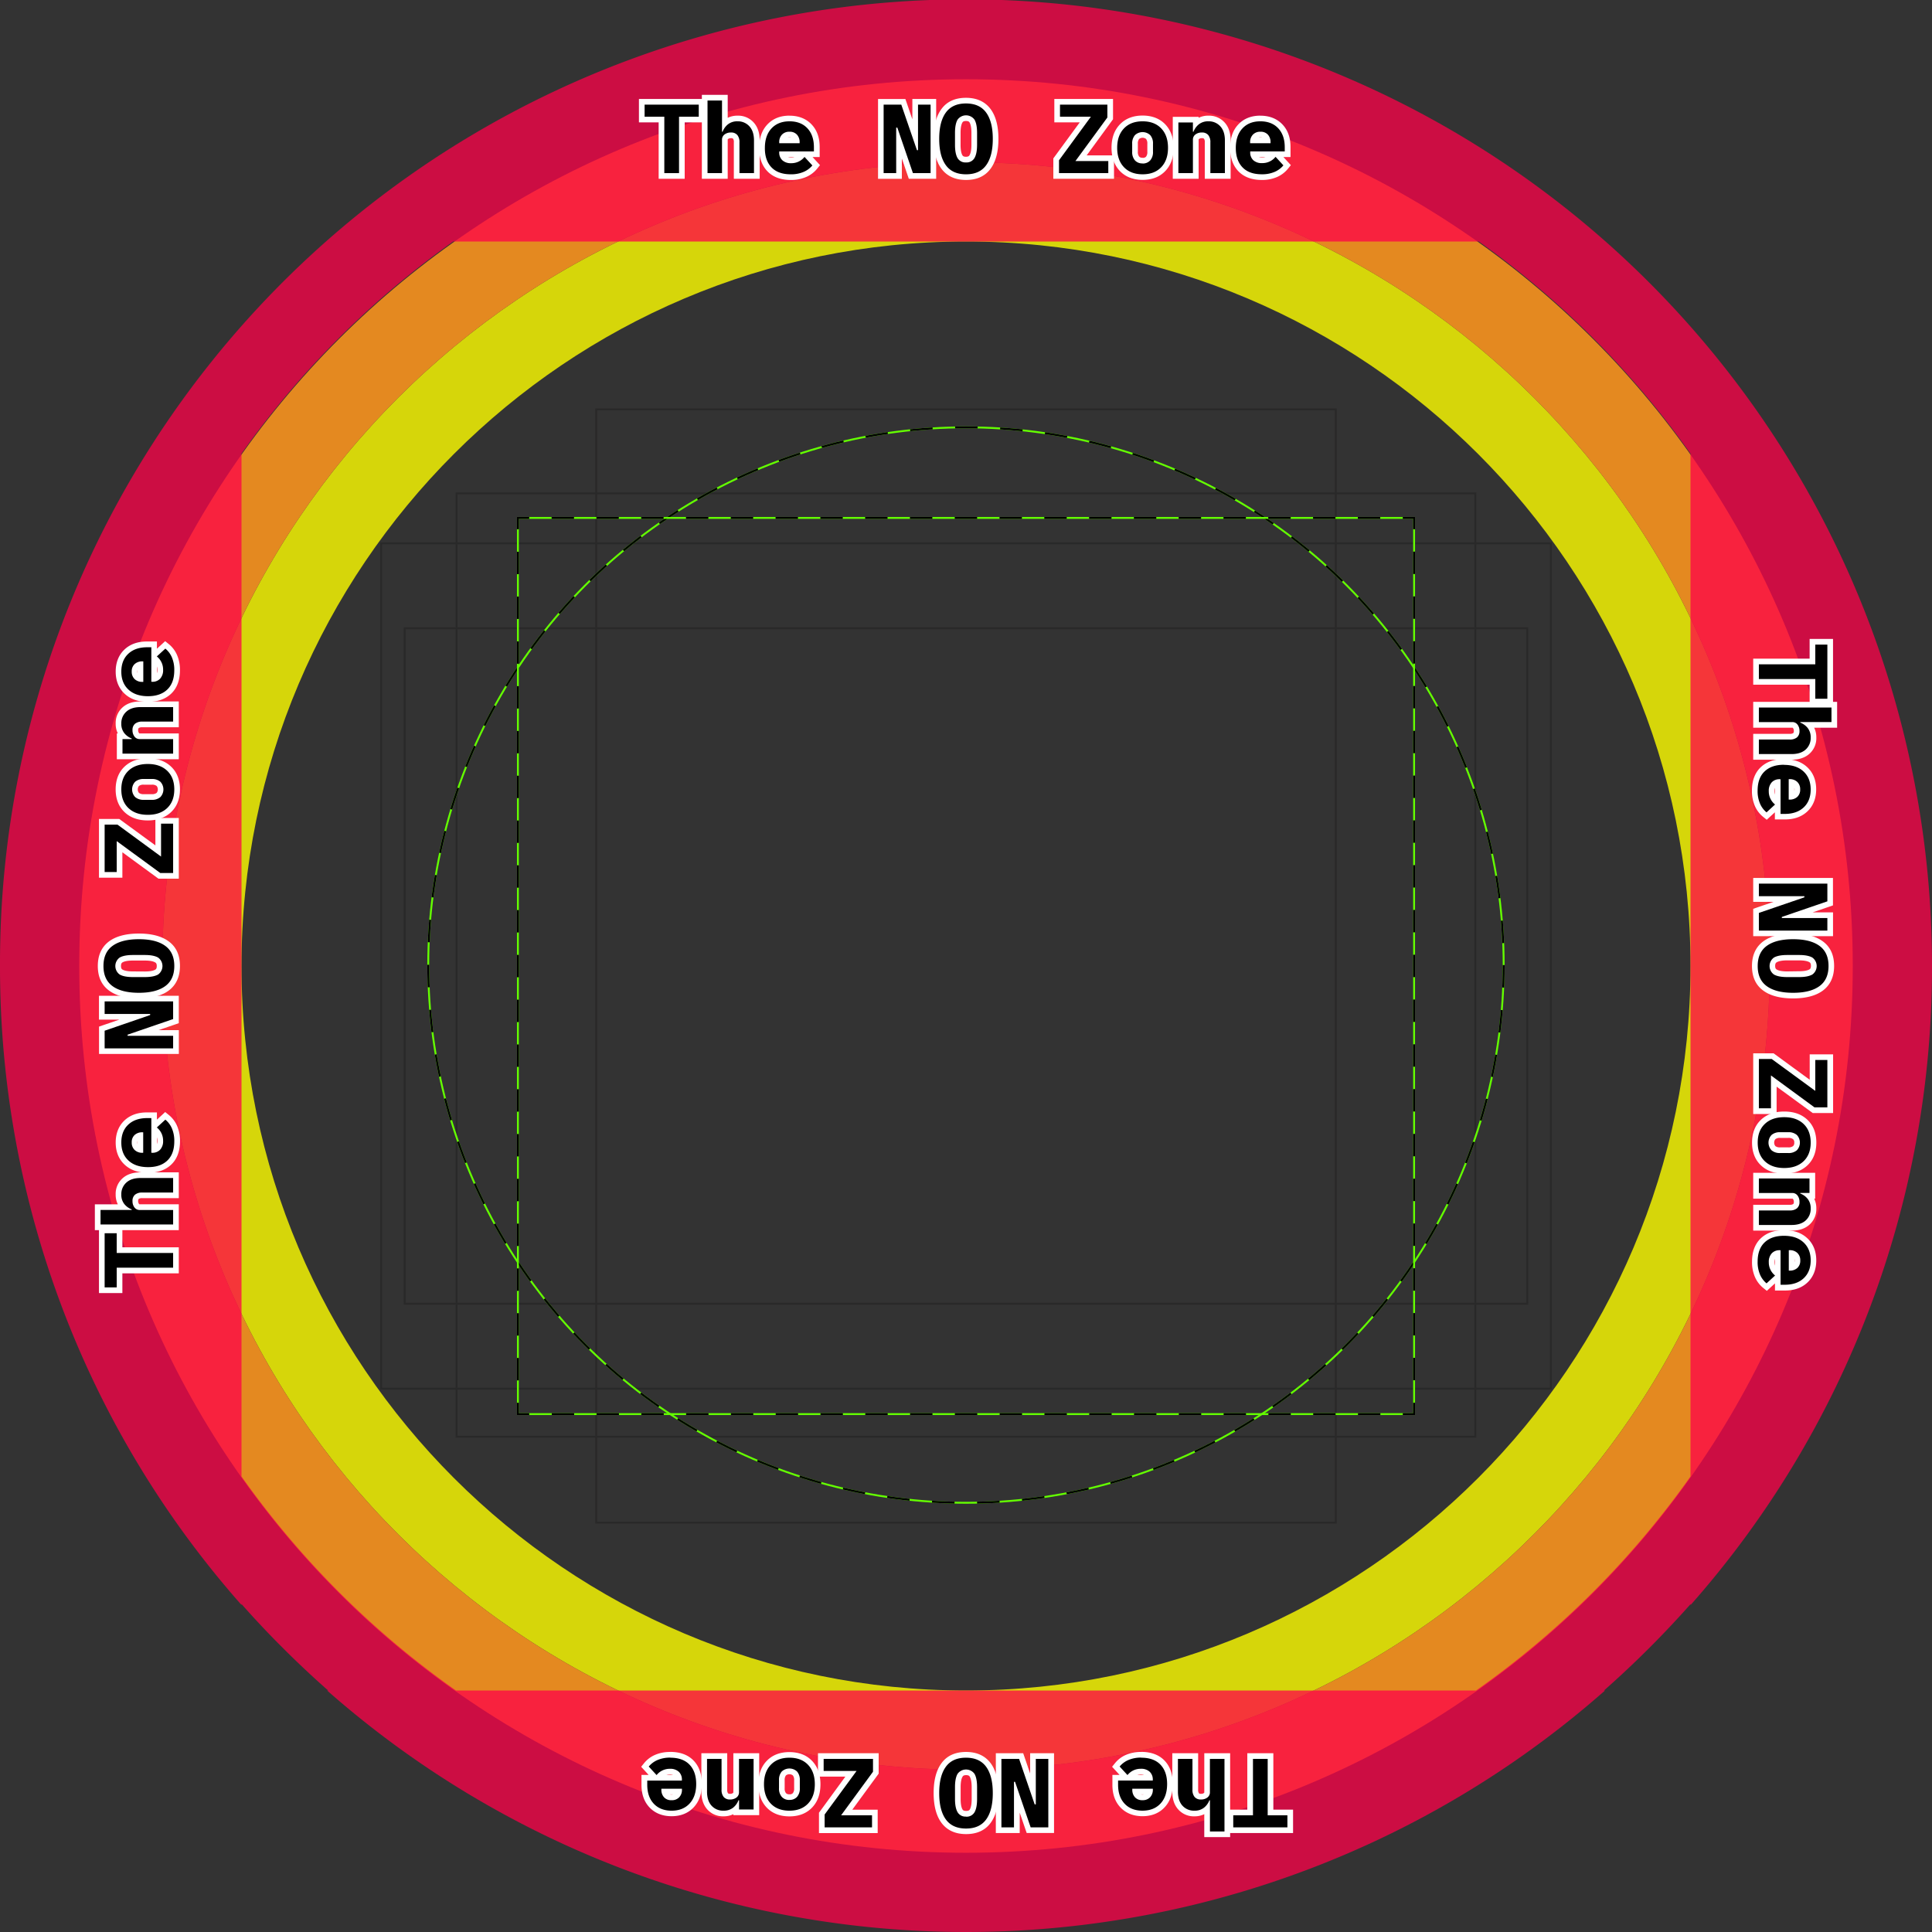<svg xmlns="http://www.w3.org/2000/svg" id="Icon_grid" data-name="Icon grid" viewBox="0 0 1024 1024">
   <rect x="0" y="0" width="1024" height="1024" fill="#333333" stroke="none"/>
   <defs>
      <style>
         .cls-2,.cls-3,.cls-5,.cls-6{fill:none;stroke-miterlimit:10}.cls-2{stroke:#262525}.cls-3{stroke:#64ff00}.cls-5,.cls-6{stroke:#000}.cls-6{stroke-dasharray:11.87 11.87}.cls-10{fill:#fff}
      </style>
   </defs>
   <g id="Other_shape_guides" data-name="Other shape guides" style="opacity:.75">
      <path d="M708 807H316V217h392z" class="cls-2"/>
      <path d="M781.98 761.5h-540v-500h540z" class="cls-2"/>
      <path d="M822 736H202V288h620z" class="cls-2"/>
      <path d="M809.5 691h-595V333h595z" class="cls-2"/>
   </g>
   <g id="_1:1_shape_guides" data-name="1:1 shape guides">
      <circle cx="511.98" cy="511.5" r="285" class="cls-3"/>
      <circle cx="511.98" cy="511.5" r="285" style="stroke-dasharray:11.94 11.94;stroke:#000;fill:none;stroke-miterlimit:10"/>
      <path d="M749.5 749.5h-475v-475h475z" class="cls-3"/>
      <path d="M274.5 280.5v-6h6" class="cls-5"/>
      <path d="M292.37 274.5h445.19" class="cls-6"/>
      <path d="M743.5 274.5h6v6" class="cls-5"/>
      <path d="M749.5 292.37v445.19" class="cls-6"/>
      <path d="M749.5 743.5v6h-6" class="cls-5"/>
      <path d="M731.63 749.5H286.44" class="cls-6"/>
      <path d="M280.5 749.5h-6v-6" class="cls-5"/>
      <path d="M274.5 731.63V286.44" class="cls-6"/>
   </g>
   <path id="Caution" d="M512 86C277.1 86 86 277.1 86 512s191.1 426 426 426 426-191.1 426-426S746.9 86 512 86Zm0 810c-211.74 0-384-172.26-384-384s172.26-384 384-384 384 172.26 384 384-172.26 384-384 384Z" style="isolation:isolate;fill:#ff0;opacity:.8"/>
   <path id="Warning" d="M512 42C252.43 42 42 252.43 42 512s210.43 470 470 470 470-210.43 470-470S771.57 42 512 42Zm0 896C277.1 938 86 746.9 86 512S277.1 86 512 86s426 191.1 426 426-191.1 426-426 426Z" style="fill:#f7931e;opacity:.9;isolation:isolate"/>
   <g id="The_NO_Zone" data-name="The NO Zone">
      <path id="The_NO_Zone_SHAPE" d="M1024 511.5A512.12 512.12 0 0 0 40.25 312.19 508.83 508.83 0 0 0 0 511.5v.5a510.05 510.05 0 0 0 128 338.66v-.48q10.58 12 22 23.36 11.65 11.65 23.93 22.46h-.55a512 512 0 0 0 677.31 0h-.55q12.27-10.82 23.93-22.46 11.38-11.38 22-23.36v.48A510.05 510.05 0 0 0 1024 512v-.5ZM782.35 896h-540.7A472.65 472.65 0 0 1 128 782.56V240.44A472.66 472.66 0 0 1 240.23 128h543.54A472.66 472.66 0 0 1 896 240.44v542.12A472.65 472.65 0 0 1 782.35 896Z" data-name="The NO Zone SHAPE" style="fill:#ff0049;isolation:isolate;opacity:.75"/>
      <g id="TNZ_text_right_" data-name="TNZ text (right)">
         <path d="M960.64 371.85V361.4h-29.9v-10.8h29.9v-10.45h9.4v31.7h-9.4z"/>
         <path d="M968.54 341.65v28.7h-6.4V359.9h-29.9v-7.8h29.9v-10.45h6.4m3-3h-12.4v10.45h-29.9v13.8h29.9v10.45h12.4v-34.7Z" class="cls-10"/>
         <path d="M930.74 401.13v-10.7h17.83a4.4 4.4 0 0 0 2.89-.78 2.79 2.79 0 0 0 .81-2.24 3.94 3.94 0 0 0-.74-2.44 1.88 1.88 0 0 0-1.66-.8h-19.13v-10.7h41.48v10.7h-13.56a10.26 10.26 0 0 1 .72.83 9.37 9.37 0 0 1 1.82 5.88 9.61 9.61 0 0 1-3.15 7.46c-2 1.84-4.89 2.78-8.44 2.78Z"/>
         <path d="M970.72 375v7.7h-16.54v.3a9.23 9.23 0 0 1 4 2.94 7.88 7.88 0 0 1 1.51 5 8.13 8.13 0 0 1-2.65 6.34q-2.65 2.39-7.44 2.39h-17.36v-7.7h16.33a5.78 5.78 0 0 0 3.87-1.14 4.22 4.22 0 0 0 1.33-3.38 5.44 5.44 0 0 0-1-3.33 3.37 3.37 0 0 0-2.86-1.4h-17.67V375h38.48m3-3h-44.48v13.7h20.63c.31 0 .35.06.45.19a2.42 2.42 0 0 1 .45 1.54 1.63 1.63 0 0 1-.29 1.11 3.3 3.3 0 0 1-1.91.42h-19.33v13.7h20.37c3.94 0 7.12-1.06 9.44-3.16a11 11 0 0 0 3.64-8.57 11.53 11.53 0 0 0-1.14-5.22h12.16V372Z" class="cls-10"/>
         <path d="M942.28 432.9v-5.7l-5.87 5.4-1-.81a13.79 13.79 0 0 1-3.86-5.12 18.21 18.21 0 0 1-1.43-7.54c0-4.84 1.4-8.64 4.16-11.28s6.53-4 11.28-4 8.61 1.32 11.4 3.91a13.9 13.9 0 0 1 4.25 10.64c0 4.4-1.39 7.95-4.13 10.55s-6.42 3.9-11 3.9Zm0-18.27a3.66 3.66 0 0 0-2.09 1.1 5.12 5.12 0 0 0-1.15 3.65 7.37 7.37 0 0 0 2.79 5.93l.44.38Zm7.32 7.64a3.81 3.81 0 0 0 2-.94 3.65 3.65 0 0 0 1.06-2.83 3.81 3.81 0 0 0-1.08-2.9 3.72 3.72 0 0 0-2-1Z"/>
         <path d="M945.55 405.4q6.6 0 10.37 3.51t3.77 9.54q0 6-3.67 9.46t-10 3.48h-2.29V413h-.47a5.5 5.5 0 0 0-4.21 1.66 6.58 6.58 0 0 0-1.56 4.68 8.87 8.87 0 0 0 3.33 7.07l-4.52 4.16a12.25 12.25 0 0 1-3.43-4.58 16.66 16.66 0 0 1-1.3-6.92q0-6.66 3.69-10.19t10.24-3.54m2.55 18.46h.42a5.82 5.82 0 0 0 4.13-1.43 5.11 5.11 0 0 0 1.53-3.93 5.28 5.28 0 0 0-1.53-4 5.7 5.7 0 0 0-4.13-1.48h-.42v10.82m-2.55-21.46c-5.15 0-9.29 1.47-12.32 4.37s-4.62 7.09-4.62 12.36a19.69 19.69 0 0 0 1.57 8.16 15.27 15.27 0 0 0 4.28 5.67l2 1.62 1.9-1.75 2.41-2.21v3.78h5.29c5 0 9-1.45 12-4.31s4.6-6.82 4.6-11.64-1.59-8.82-4.73-11.74-7.25-4.31-12.42-4.31Zm-4.77 18.79a6.5 6.5 0 0 1-.24-1.81 5.48 5.48 0 0 1 .24-1.74v3.54Zm10.32-1.85v-1.68a3.78 3.78 0 0 1 .08.84 3.68 3.68 0 0 1-.08.83Z" class="cls-10"/>
         <path d="M930.74 494.73V482.8l18.29-6.27h-18.29v-9.66h39.3v11.94l-18.3 6.26h18.3v9.66h-39.3z"/>
         <path d="M968.54 468.37v9.36L944.41 486v.57h24.13v6.66h-36.3v-9.36l24.13-8.27v-.6h-24.13v-6.66h36.3m3-3h-42.3V478H940l-8.76 3-2 .69v14.5h42.3v-12.62h-10.79l8.76-3 2-.69v-14.5Z" class="cls-10"/>
         <path d="M950.39 527.7c-6.36 0-11.35-1.28-14.82-3.8-3.62-2.63-5.46-6.63-5.46-11.9s1.83-9.27 5.46-11.9 8.46-3.8 14.82-3.8 11.34 1.28 14.82 3.8 5.46 6.63 5.46 11.9-1.83 9.27-5.46 11.9-8.46 3.8-14.82 3.8Zm-3.17-20.07a12.94 12.94 0 0 0-6.22 1.15c-.68.39-1.59 1.16-1.59 3.23a3.27 3.27 0 0 0 1.61 3.22 13.11 13.11 0 0 0 6.25 1.15h6.29a12.94 12.94 0 0 0 6.22-1.15c.68-.39 1.59-1.16 1.59-3.23s-.91-2.83-1.59-3.22a12.93 12.93 0 0 0-6.22-1.15Z"/>
         <path d="M950.39 497.8q9.1 0 13.94 3.51t4.83 10.69q0 7.18-4.84 10.69t-13.94 3.51q-9.1 0-13.94-3.51T931.62 512q0-7.18 4.84-10.69t13.94-3.51m-3.12 20.07h6.29q4.63 0 7-1.35a5.54 5.54 0 0 0 0-9q-2.34-1.35-7-1.35h-6.34q-4.63 0-7 1.35a5.53 5.53 0 0 0 0 9q2.37 1.35 7 1.35m3.12-23.07c-6.68 0-12 1.37-15.7 4.08-4 2.93-6.07 7.34-6.07 13.11s2 10.19 6.07 13.11c3.73 2.71 9 4.08 15.7 4.08s12-1.37 15.7-4.08c4-2.93 6.07-7.34 6.07-13.11s-2-10.19-6.07-13.11c-3.73-2.71-9-4.08-15.7-4.08Zm-3.12 20.07c-3.17 0-4.74-.52-5.51-1-.32-.18-.85-.49-.85-1.92s.53-1.74.84-1.93c.75-.43 2.31-1 5.47-1h6.34c3.16 0 4.72.52 5.47.95.32.18.84.49.84 1.93s-.53 1.75-.84 1.93c-.75.43-2.31.95-5.47.95Z" class="cls-10"/>
         <path d="M930.74 588.95v-29.16h8.8l21.1 15.45v-14.92h9.4v28.11h-8.81l-21.09-15.44v15.96h-9.4z"/>
         <path d="m939.05 561.29 23.09 16.9v-16.37h6.4v25.12h-6.81L938.64 570v17.42h-6.4v-26.13h6.81m1-3h-10.81v32.16h12.4v-14.51L960 589.35l.79.58h10.79v-31.11h-12.4v13.47l-18.32-13.41-.79-.58Z" class="cls-10"/>
         <path d="M945.66 620.57c-4.71 0-8.52-1.35-11.3-4s-4.24-6.36-4.24-11 1.43-8.29 4.24-11 6.59-4 11.3-4 8.51 1.35 11.3 4 4.24 6.36 4.24 11-1.43 8.29-4.24 11-6.59 4-11.3 4Zm-2.13-19a5.2 5.2 0 0 0-3.57 1.07 4.43 4.43 0 0 0 0 5.88 5.21 5.21 0 0 0 3.57 1.07h4.26a5.21 5.21 0 0 0 3.57-1.07 4.43 4.43 0 0 0 0-5.88 5.21 5.21 0 0 0-3.57-1.07Z"/>
         <path d="M945.66 592.13q6.5 0 10.27 3.59t3.77 9.88q0 6.29-3.77 9.88t-10.27 3.59q-6.5 0-10.27-3.59t-3.77-9.88q0-6.29 3.77-9.88t10.27-3.59m-2.13 19h4.26a6.59 6.59 0 0 0 4.58-1.46 5.91 5.91 0 0 0 0-8.11 6.59 6.59 0 0 0-4.58-1.46h-4.26a6.59 6.59 0 0 0-4.58 1.46 5.91 5.91 0 0 0 0 8.11 6.59 6.59 0 0 0 4.58 1.46m2.13-22c-5.11 0-9.26 1.49-12.34 4.41s-4.7 7-4.7 12.05 1.58 9.08 4.7 12.05 7.23 4.41 12.34 4.41 9.26-1.49 12.34-4.41 4.7-7 4.7-12.05-1.58-9.08-4.7-12.05-7.23-4.41-12.34-4.41Zm-2.13 19a3.83 3.83 0 0 1-2.56-.68 3 3 0 0 1 0-3.66 3.83 3.83 0 0 1 2.57-.68h4.26a3.83 3.83 0 0 1 2.57.68 2.16 2.16 0 0 1 .62 1.83 2.2 2.2 0 0 1-.62 1.83 3.83 3.83 0 0 1-2.56.68Z" class="cls-10"/>
         <path d="M930.74 650.73V640h17.83a4.41 4.41 0 0 0 2.89-.78 2.79 2.79 0 0 0 .8-2.24 3.94 3.94 0 0 0-.74-2.43 1.88 1.88 0 0 0-1.66-.8h-19.12v-10.7h29.83v10.7h-1.92a10.4 10.4 0 0 1 .72.83 9.37 9.37 0 0 1 1.82 5.88 9.61 9.61 0 0 1-3.15 7.46c-2 1.84-4.89 2.78-8.44 2.78Z"/>
         <path d="M959.07 624.58v7.7h-4.89v.31a9.23 9.23 0 0 1 4 2.94 7.88 7.88 0 0 1 1.51 5 8.13 8.13 0 0 1-2.65 6.34q-2.65 2.39-7.44 2.39h-17.36v-7.7h16.33a5.78 5.78 0 0 0 3.87-1.14 4.22 4.22 0 0 0 1.33-3.38 5.43 5.43 0 0 0-1-3.33 3.37 3.37 0 0 0-2.86-1.4h-17.67v-7.7h26.83m3-3h-32.83v13.7h20.63c.31 0 .35.06.45.19a2.41 2.41 0 0 1 .45 1.54 1.63 1.63 0 0 1-.29 1.11 3.31 3.31 0 0 1-1.91.41h-19.33v13.7h20.37c3.94 0 7.12-1.06 9.44-3.16a11.05 11.05 0 0 0 3.64-8.57 11.53 11.53 0 0 0-1.14-5.22h.52v-13.7Z" class="cls-10"/>
         <path d="M942.28 682.5v-5.7l-5.87 5.4-1-.81a13.79 13.79 0 0 1-3.86-5.12 18.2 18.2 0 0 1-1.43-7.54c0-4.84 1.4-8.64 4.16-11.28s6.53-4 11.28-4 8.61 1.32 11.4 3.91A13.9 13.9 0 0 1 961.2 668c0 4.39-1.39 7.94-4.13 10.55s-6.42 3.9-11 3.9Zm0-18.27a3.66 3.66 0 0 0-2.09 1.1A5.12 5.12 0 0 0 939 669a7.37 7.37 0 0 0 2.79 5.93l.44.38Zm7.32 7.64a3.8 3.8 0 0 0 2-.94 3.65 3.65 0 0 0 1.06-2.83 3.81 3.81 0 0 0-1.08-2.9 3.73 3.73 0 0 0-2-1Z"/>
         <path d="M945.55 655q6.6 0 10.37 3.51t3.78 9.49q0 6-3.67 9.46t-10 3.48h-2.29v-18.3h-.47a5.5 5.5 0 0 0-4.21 1.66 6.58 6.58 0 0 0-1.56 4.68 8.86 8.86 0 0 0 3.33 7.07l-4.52 4.16a12.25 12.25 0 0 1-3.43-4.58 16.66 16.66 0 0 1-1.3-6.92q0-6.66 3.69-10.19t10.28-3.52m2.55 18.46h.42a5.82 5.82 0 0 0 4.13-1.43 5.11 5.11 0 0 0 1.53-3.93 5.28 5.28 0 0 0-1.53-4 5.7 5.7 0 0 0-4.13-1.48h-.42v10.82M945.55 652c-5.15 0-9.29 1.47-12.32 4.37s-4.62 7.09-4.62 12.36a19.69 19.69 0 0 0 1.57 8.16 15.27 15.27 0 0 0 4.28 5.67l2 1.62 1.9-1.75 2.41-2.21V684h5.29c5 0 9-1.45 12-4.31s4.6-6.82 4.6-11.64-1.59-8.82-4.73-11.74-7.21-4.31-12.38-4.31Zm-4.77 18.79a6.5 6.5 0 0 1-.24-1.81 5.48 5.48 0 0 1 .24-1.74v3.54Zm10.32-1.85v-1.68a3.78 3.78 0 0 1 .08.84 3.69 3.69 0 0 1-.08.84Z" class="cls-10"/>
      </g>
      <g id="TNZ_text_left_" data-name="TNZ text (left)">
         <path d="M53.96 683.85v-31.71h9.4v10.46h29.9v10.8h-29.9v10.45h-9.4z"/>
         <path d="M61.86 653.64v10.46h29.9v7.8h-29.9v10.45h-6.4v-28.71h6.4m3-3h-12.4v34.71h12.4V674.9h29.9v-13.8h-29.9v-10.46Z" class="cls-10"/>
         <path d="M51.78 650.52v-10.7h13.56a10.25 10.25 0 0 1-.72-.83 9.37 9.37 0 0 1-1.82-5.88 9.6 9.6 0 0 1 3.15-7.46c2-1.84 4.89-2.78 8.44-2.78h18.87v10.7H75.43a4.41 4.41 0 0 0-2.9.78 2.79 2.79 0 0 0-.8 2.24 3.94 3.94 0 0 0 .75 2.44 1.88 1.88 0 0 0 1.65.8h19.13v10.7Z"/>
         <path d="M91.76 624.37v7.7H75.43a5.78 5.78 0 0 0-3.87 1.14 4.22 4.22 0 0 0-1.33 3.38 5.44 5.44 0 0 0 1 3.33 3.37 3.37 0 0 0 2.86 1.4h17.67V649H53.28v-7.7h16.53v-.3a9.24 9.24 0 0 1-4-2.94 7.88 7.88 0 0 1-1.51-5 8.13 8.13 0 0 1 2.7-6.3q2.65-2.39 7.44-2.39h17.32m3-3H74.39c-3.94 0-7.12 1.06-9.44 3.16a11 11 0 0 0-3.64 8.57 11.53 11.53 0 0 0 1.14 5.22H50.28V652h44.48v-13.7H74.13c-.31 0-.35-.06-.45-.19a2.42 2.42 0 0 1-.45-1.54 1.63 1.63 0 0 1 .29-1.11 3 3 0 0 1 1.91-.41h19.33v-13.7Z" class="cls-10"/>
         <path d="M78.44 620.1c-4.77 0-8.61-1.32-11.4-3.91a13.89 13.89 0 0 1-4.25-10.64c0-4.39 1.39-7.95 4.13-10.55s6.42-3.9 11-3.9h3.79v5.7l5.87-5.4 1 .81a13.79 13.79 0 0 1 3.86 5.12 18.21 18.21 0 0 1 1.43 7.54c0 4.84-1.4 8.64-4.15 11.28s-6.53 3.95-11.28 3.95Zm3.27-10.73a3.65 3.65 0 0 0 2.09-1.1 5.12 5.12 0 0 0 1.2-3.66 7.37 7.37 0 0 0-2.79-5.93l-.44-.37Zm-7.32-7.64a3.8 3.8 0 0 0-2 .94 3.65 3.65 0 0 0-1.06 2.83 3.81 3.81 0 0 0 1.08 2.9 3.72 3.72 0 0 0 2 1Z"/>
         <path d="M80.21 592.6V611h.47a5.49 5.49 0 0 0 4.21-1.66 6.58 6.58 0 0 0 1.56-4.68 8.87 8.87 0 0 0-3.33-7.07l4.52-4.16a12.25 12.25 0 0 1 3.44 4.57 16.66 16.66 0 0 1 1.3 6.92q0 6.66-3.69 10.19t-10.25 3.49q-6.6 0-10.37-3.51t-3.77-9.54q0-6 3.67-9.46t10-3.48h2.29M75.48 611h.42v-10.86h-.42a5.82 5.82 0 0 0-4.13 1.43 5.11 5.11 0 0 0-1.53 3.93 5.28 5.28 0 0 0 1.53 4 5.7 5.7 0 0 0 4.13 1.5m12-21.53-1.9 1.75-2.41 2.21v-3.83h-5.25c-5 0-9 1.45-12 4.31s-4.6 6.82-4.6 11.64 1.59 8.82 4.73 11.74 7.25 4.31 12.42 4.31 9.29-1.47 12.32-4.37 4.62-7.09 4.62-12.36a19.68 19.68 0 0 0-1.57-8.16 15.27 15.27 0 0 0-4.31-5.71l-2-1.62Zm-4.31 16.92v-3.59a6.49 6.49 0 0 1 .24 1.81 5.47 5.47 0 0 1-.24 1.74Zm-10.32 0a3.78 3.78 0 0 1-.08-.84 3.69 3.69 0 0 1 .08-.84v1.68Z" class="cls-10"/>
         <path d="M53.96 557.13V545.2l18.29-6.27H53.96v-9.66h39.3v11.93l-18.3 6.27h18.3v9.66h-39.3z"/>
         <path d="M91.76 530.77v9.36l-24.13 8.27v.6h24.13v6.66h-36.3v-9.36l24.13-8.3v-.57H55.46v-6.66h36.3m3-3h-42.3v12.66h10.79l-8.76 3-2 .69v14.5h42.3V546H84l8.76-3 2-.69v-14.5Z" class="cls-10"/>
         <path d="M73.61 527.7c-6.36 0-11.35-1.28-14.82-3.8s-5.46-6.63-5.46-11.9 1.84-9.27 5.45-11.9 8.46-3.8 14.82-3.8 11.35 1.28 14.82 3.8 5.46 6.63 5.46 11.9-1.84 9.27-5.46 11.9-8.42 3.8-14.81 3.8Zm-3.17-20.07a13 13 0 0 0-6.22 1.15c-.68.39-1.59 1.16-1.59 3.23s.91 2.83 1.59 3.23a12.93 12.93 0 0 0 6.22 1.15h6.34a12.93 12.93 0 0 0 6.22-1.17c.68-.39 1.59-1.16 1.59-3.23a3.26 3.26 0 0 0-1.59-3.21 13.09 13.09 0 0 0-6.25-1.15Z"/>
         <path d="M73.61 497.8q9.1 0 13.94 3.51T92.38 512q0 7.18-4.84 10.69t-13.93 3.51q-9.1 0-13.94-3.51T54.84 512q0-7.18 4.84-10.69t13.94-3.51m-3.17 20.07h6.34q4.63 0 7-1.35a5.53 5.53 0 0 0 0-9q-2.37-1.35-7-1.35h-6.35q-4.63 0-7 1.35a5.54 5.54 0 0 0 0 9q2.34 1.35 7 1.35m3.17-23.07c-6.68 0-12 1.37-15.7 4.08-4 2.93-6.07 7.34-6.07 13.11s2 10.19 6.07 13.11c3.73 2.71 9 4.08 15.7 4.08s12-1.37 15.7-4.08c4-2.92 6.07-7.34 6.07-13.11s-2-10.19-6.07-13.11c-3.73-2.71-9-4.08-15.7-4.08Zm-3.17 20.07c-3.16 0-4.72-.52-5.47-.95-.32-.18-.84-.49-.84-1.93s.53-1.74.84-1.93c.75-.43 2.31-.95 5.47-.95h6.29c3.17 0 4.74.52 5.51 1 .32.18.85.49.85 1.92s-.53 1.74-.84 1.93c-.75.43-2.31.95-5.47.95Z" class="cls-10"/>
         <path d="m84.45 464.2-21.09-15.44v14.93h-9.4v-28.12h8.8l21.1 15.44v-15.96h9.4v29.15h-8.81z"/>
         <path d="M91.76 436.55v26.15h-6.82l-23.08-16.9v16.38h-6.4v-25.11h6.81L85.36 454v-17.45h6.4m3-3h-12.4v14.51L64 434.65l-.79-.58H52.46v31.12h12.4v-13.47l18.32 13.41.79.58h10.79v-32.16Z" class="cls-10"/>
         <path d="M78.34 433.37c-4.71 0-8.51-1.35-11.3-4s-4.24-6.36-4.24-11 1.43-8.29 4.24-11 6.59-4 11.3-4 8.51 1.35 11.3 4 4.24 6.36 4.24 11-1.43 8.29-4.24 11-6.59 4-11.3 4Zm-2.13-19a5.21 5.21 0 0 0-3.57 1.07 4.43 4.43 0 0 0 0 5.88 5.21 5.21 0 0 0 3.57 1.07h4.26a5.2 5.2 0 0 0 3.53-1.05 4.43 4.43 0 0 0 0-5.89 5.21 5.21 0 0 0-3.57-1.07Z"/>
         <path d="M78.34 404.93q6.5 0 10.27 3.59t3.77 9.88q0 6.29-3.77 9.88t-10.27 3.59q-6.5 0-10.27-3.59t-3.77-9.88q0-6.29 3.77-9.88t10.27-3.59m-2.13 19h4.26a6.59 6.59 0 0 0 4.53-1.47 5.91 5.91 0 0 0 0-8.11 6.59 6.59 0 0 0-4.58-1.46h-4.21a6.6 6.6 0 0 0-4.58 1.46 5.91 5.91 0 0 0 0 8.11 6.59 6.59 0 0 0 4.58 1.46m2.13-22c-5.11 0-9.26 1.49-12.34 4.41s-4.7 7-4.7 12.05 1.58 9.08 4.7 12.05 7.23 4.42 12.34 4.42 9.26-1.49 12.34-4.42 4.7-7 4.7-12.05-1.58-9.08-4.7-12.05-7.23-4.41-12.34-4.41Zm-2.13 19a3.83 3.83 0 0 1-2.57-.68 3 3 0 0 1 0-3.66 3.83 3.83 0 0 1 2.56-.68h4.26a3.83 3.83 0 0 1 2.57.68 3 3 0 0 1 0 3.66 3.83 3.83 0 0 1-2.57.68Z" class="cls-10"/>
         <path d="M63.42 400.92v-10.7h1.92a10.16 10.16 0 0 1-.72-.83 9.37 9.37 0 0 1-1.82-5.88 9.61 9.61 0 0 1 3.15-7.46c2-1.84 4.88-2.78 8.44-2.78h18.87V384H75.43a4.41 4.41 0 0 0-2.89.78 2.79 2.79 0 0 0-.81 2.24 3.94 3.94 0 0 0 .75 2.44 1.88 1.88 0 0 0 1.65.8h19.13v10.7Z"/>
         <path d="M91.76 374.77v7.7H75.43a5.78 5.78 0 0 0-3.87 1.14 4.22 4.22 0 0 0-1.33 3.39 5.44 5.44 0 0 0 1 3.33 3.36 3.36 0 0 0 2.86 1.4h17.67v7.7H64.92v-7.7h4.89v-.31a9.23 9.23 0 0 1-4-2.94 7.88 7.88 0 0 1-1.51-5 8.13 8.13 0 0 1 2.7-6.31q2.65-2.39 7.44-2.39h17.32m3-3H74.39c-3.94 0-7.12 1.06-9.44 3.16a11.05 11.05 0 0 0-3.64 8.57 11.53 11.53 0 0 0 1.14 5.22h-.52v13.7h32.83v-13.7H74.13c-.31 0-.35-.06-.45-.19a2.42 2.42 0 0 1-.45-1.54 1.63 1.63 0 0 1 .29-1.11 3 3 0 0 1 1.91-.42h19.33v-13.7Z" class="cls-10"/>
         <path d="M78.44 370.5c-4.77 0-8.61-1.32-11.4-3.91A13.9 13.9 0 0 1 62.8 356c0-4.39 1.39-7.94 4.13-10.55s6.42-3.9 11-3.9h3.79v5.7l5.87-5.4 1 .81a13.78 13.78 0 0 1 3.86 5.12 18.21 18.21 0 0 1 1.43 7.54c0 4.84-1.4 8.64-4.15 11.28s-6.54 3.9-11.29 3.9Zm3.27-10.73a3.66 3.66 0 0 0 2.09-1.1A5.12 5.12 0 0 0 85 355a7.37 7.37 0 0 0-2.79-5.93l-.44-.38Zm-7.32-7.65a3.8 3.8 0 0 0-2 .94 3.65 3.65 0 0 0-1.06 2.83 3.81 3.81 0 0 0 1.08 2.9 3.72 3.72 0 0 0 2 1Z"/>
         <path d="M80.21 343v18.36h.47a5.5 5.5 0 0 0 4.21-1.66 6.58 6.58 0 0 0 1.56-4.7 8.87 8.87 0 0 0-3.33-7.07l4.52-4.16a12.25 12.25 0 0 1 3.43 4.58 16.66 16.66 0 0 1 1.3 6.92q0 6.66-3.69 10.19T78.44 369q-6.6 0-10.37-3.51T64.3 356q0-6 3.67-9.46t10-3.48h2.29m-4.73 18.36h.42v-10.88h-.42a5.82 5.82 0 0 0-4.18 1.46 5.11 5.11 0 0 0-1.53 3.93 5.28 5.28 0 0 0 1.53 4 5.7 5.7 0 0 0 4.13 1.48m12-21.53-1.9 1.75-2.41 2.21V340h-5.25c-5 0-9 1.45-12 4.31s-4.6 6.82-4.6 11.64 1.59 8.82 4.73 11.74S73.28 372 78.44 372s9.29-1.47 12.32-4.37 4.62-7.09 4.62-12.36a19.68 19.68 0 0 0-1.57-8.16 15.27 15.27 0 0 0-4.28-5.67l-2-1.62Zm-4.31 16.92v-3.54a6.49 6.49 0 0 1 .24 1.81 5.47 5.47 0 0 1-.24 1.74Zm-10.32 0a3.78 3.78 0 0 1-.08-.84 3.69 3.69 0 0 1 .08-.84v1.68Z" class="cls-10"/>
      </g>
      <g id="TNZ_text_bottom_" data-name="TNZ text (bottom)">
         <path d="M652.15 970.04v-9.4h10.45v-29.9h10.8v29.9h10.45v9.4h-31.7z"/>
         <path d="M671.9 932.24v29.9h10.45v6.4h-28.7v-6.4h10.45v-29.9h7.8m3-3h-13.8v29.9h-10.45v12.4h34.7v-12.4H674.9v-29.9Z" class="cls-10"/>
         <path d="M639.82 972.22v-13.56a10.26 10.26 0 0 1-.83.72 9.37 9.37 0 0 1-5.88 1.82 9.61 9.61 0 0 1-7.46-3.15c-1.84-2-2.78-4.89-2.78-8.44v-18.87h10.7v17.83a4.4 4.4 0 0 0 .78 2.89 2.79 2.79 0 0 0 2.24.81 3.94 3.94 0 0 0 2.44-.74 1.88 1.88 0 0 0 .8-1.66v-19.13h10.7v41.48Z"/>
         <path d="M649 932.24v38.48h-7.7v-16.54h-.3a9.23 9.23 0 0 1-2.94 4 7.88 7.88 0 0 1-5 1.51 8.13 8.13 0 0 1-6.34-2.65q-2.39-2.65-2.39-7.44v-17.36h7.7v16.33a5.78 5.78 0 0 0 1.14 3.87 4.22 4.22 0 0 0 3.38 1.33 5.44 5.44 0 0 0 3.33-1 3.37 3.37 0 0 0 1.4-2.86v-17.67H649m3-3h-13.7v20.63c0 .31-.06.35-.19.45a2.42 2.42 0 0 1-1.54.45 1.63 1.63 0 0 1-1.11-.29 3.3 3.3 0 0 1-.42-1.91v-19.33h-13.7v20.37c0 3.94 1.06 7.12 3.16 9.44a11 11 0 0 0 8.57 3.64 11.53 11.53 0 0 0 5.22-1.14v12.16H652v-44.47Z" class="cls-10"/>
         <path d="M605.55 961.2c-4.4 0-7.95-1.39-10.55-4.13s-3.9-6.42-3.9-11v-3.79h5.7l-5.4-5.87.81-1a13.78 13.78 0 0 1 5.12-3.86 18.21 18.21 0 0 1 7.54-1.43c4.84 0 8.64 1.4 11.28 4.16s4 6.53 4 11.28-1.32 8.61-3.91 11.4a13.9 13.9 0 0 1-10.69 4.24Zm-3.82-11.6a3.81 3.81 0 0 0 .94 2 3.65 3.65 0 0 0 2.83 1.06 3.81 3.81 0 0 0 2.9-1.08 3.72 3.72 0 0 0 1-2Zm7.64-7.32a3.66 3.66 0 0 0-1.1-2.09 5.11 5.11 0 0 0-3.65-1.15 7.37 7.37 0 0 0-5.93 2.79l-.37.44Z"/>
         <path d="M604.87 931.62q6.66 0 10.19 3.69t3.54 10.24q0 6.6-3.51 10.37t-9.54 3.77q-6 0-9.46-3.67t-3.48-10v-2.29H611v-.47a5.5 5.5 0 0 0-1.66-4.21 6.58 6.58 0 0 0-4.68-1.56 8.87 8.87 0 0 0-7.07 3.33l-4.16-4.52a12.25 12.25 0 0 1 4.58-3.43 16.66 16.66 0 0 1 6.92-1.3m.62 22.57a5.28 5.28 0 0 0 4-1.53 5.7 5.7 0 0 0 1.48-4.13v-.42h-10.89v.42a5.82 5.82 0 0 0 1.43 4.13 5.11 5.11 0 0 0 3.93 1.53m-.62-25.57a19.69 19.69 0 0 0-8.16 1.57 15.27 15.27 0 0 0-5.67 4.28l-1.62 2 1.75 1.9 2.21 2.41h-3.79v5.29c0 5 1.45 9 4.31 12s6.82 4.6 11.64 4.6 8.82-1.59 11.74-4.73 4.31-7.25 4.31-12.42-1.47-9.29-4.37-12.32-7.09-4.62-12.36-4.62Zm-2.07 12.17a6.5 6.5 0 0 1 1.81-.24 5.48 5.48 0 0 1 1.74.24Zm1.85 10.32h1.68a3.78 3.78 0 0 1-.84.08 3.68 3.68 0 0 1-.84-.08Z" class="cls-10"/>
         <path d="m545.2 970.04-6.27-18.3v18.3h-9.66v-39.3h11.93l6.27 18.29v-18.29h9.66v39.3H545.2z"/>
         <path d="M555.63 932.24v36.3h-9.36L538 944.41h-.57v24.13h-6.66v-36.3h9.36l8.27 24.13h.6v-24.13h6.66m3-3H546V940l-3-8.76-.69-2h-14.5v42.3h12.66v-10.79l3 8.76.69 2h14.5v-42.3Z" class="cls-10"/>
         <path d="M512 970.66c-5.27 0-9.27-1.83-11.9-5.46s-3.8-8.46-3.8-14.82 1.28-11.35 3.8-14.82c2.63-3.62 6.63-5.46 11.9-5.46s9.27 1.83 11.9 5.46 3.8 8.46 3.8 14.82-1.28 11.34-3.8 14.82-6.63 5.46-11.9 5.46Zm0-31.25a3.27 3.27 0 0 0-3.22 1.61 13.1 13.1 0 0 0-1.15 6.25v6.29a13 13 0 0 0 1.15 6.22c.39.68 1.16 1.59 3.23 1.59s2.83-.91 3.22-1.59a12.92 12.92 0 0 0 1.15-6.22v-6.34a12.94 12.94 0 0 0-1.15-6.22c-.4-.68-1.16-1.59-3.23-1.59Z"/>
         <path d="M512 931.62q7.18 0 10.69 4.84t3.51 13.94q0 9.1-3.51 13.94T512 969.16q-7.18 0-10.69-4.84t-3.51-13.94q0-9.1 3.51-13.94t10.69-4.82m0 31.25a4.8 4.8 0 0 0 4.52-2.34q1.35-2.34 1.35-7v-6.34q0-4.63-1.35-7a5.53 5.53 0 0 0-9 0q-1.35 2.37-1.35 7v6.29q0 4.63 1.35 7a4.81 4.81 0 0 0 4.52 2.34m0-34.25c-5.78 0-10.19 2-13.11 6.07-2.71 3.73-4.08 9-4.08 15.7s1.37 12 4.08 15.7c2.93 4 7.34 6.07 13.11 6.07s10.19-2 13.11-6.07c2.71-3.73 4.08-9 4.08-15.7s-1.37-12-4.08-15.7c-2.93-4-7.34-6.07-13.11-6.07Zm0 31.25c-1.44 0-1.75-.53-1.93-.84-.43-.75-.95-2.31-.95-5.47v-6.29c0-3.17.52-4.74 1-5.51.18-.32.49-.85 1.92-.85s1.74.53 1.93.84c.43.75 1 2.31 1 5.47v6.34c0 3.16-.52 4.72-.95 5.47-.18.32-.49.84-1.93.84Z" class="cls-10"/>
         <path d="M435.57 970.04v-8.81l15.44-21.09h-15.96v-9.4h29.15v8.8l-15.44 21.1h14.93v9.4h-28.12z"/>
         <path d="M462.71 932.24v6.81l-16.9 23.09h16.38v6.4h-25.12v-6.81L454 938.64h-17.45v-6.4h26.16m3-3h-32.16v12.4h14.51L434.65 960l-.58.79v10.79h31.12v-12.4h-13.47l13.41-18.32.58-.79v-10.83Z" class="cls-10"/>
         <path d="M418.4 961.2c-4.6 0-8.29-1.43-11-4.24s-4-6.59-4-11.3 1.35-8.52 4-11.3 6.36-4.24 11-4.24 8.29 1.43 11 4.24 4 6.59 4 11.3-1.35 8.51-4 11.3-6.4 4.24-11 4.24Zm0-22.36a3.73 3.73 0 0 0-2.94 1.12 5.21 5.21 0 0 0-1.07 3.57v4.26a5.21 5.21 0 0 0 1.07 3.57 4.43 4.43 0 0 0 5.88 0 5.21 5.21 0 0 0 1.07-3.57v-4.26a5.21 5.21 0 0 0-1.07-3.57 3.73 3.73 0 0 0-2.94-1.12Z"/>
         <path d="M418.4 931.62q6.29 0 9.88 3.77t3.59 10.27q0 6.5-3.59 10.27t-9.88 3.77q-6.29 0-9.88-3.77t-3.59-10.27q0-6.5 3.59-10.27t9.88-3.77m0 22.36a5.19 5.19 0 0 0 4.06-1.61 6.59 6.59 0 0 0 1.46-4.58v-4.26a6.59 6.59 0 0 0-1.46-4.58 5.91 5.91 0 0 0-8.11 0 6.59 6.59 0 0 0-1.46 4.58v4.26a6.59 6.59 0 0 0 1.46 4.58 5.19 5.19 0 0 0 4.05 1.63m0-25.36c-5 0-9.08 1.58-12.05 4.7s-4.41 7.23-4.41 12.34 1.49 9.26 4.41 12.34 7 4.7 12.05 4.7 9.08-1.58 12.05-4.7 4.41-7.23 4.41-12.34-1.49-9.26-4.41-12.34-7-4.7-12.05-4.7Zm0 22.36a2.2 2.2 0 0 1-1.83-.62 3.83 3.83 0 0 1-.68-2.56v-4.26a3.83 3.83 0 0 1 .68-2.56 3 3 0 0 1 3.66 0 3.83 3.83 0 0 1 .68 2.57v4.26a3.83 3.83 0 0 1-.68 2.57 2.16 2.16 0 0 1-1.83.62Z" class="cls-10"/>
         <path d="M383.51 961.2a9.61 9.61 0 0 1-7.46-3.15c-1.84-2-2.78-4.89-2.78-8.44v-18.87H384v17.83a4.41 4.41 0 0 0 .78 2.89 2.79 2.79 0 0 0 2.24.8 3.94 3.94 0 0 0 2.44-.74 1.88 1.88 0 0 0 .8-1.66v-19.12h10.7v29.83h-10.7v-1.92a10.32 10.32 0 0 1-.83.72 9.37 9.37 0 0 1-5.92 1.83Z"/>
         <path d="M399.42 932.24v26.83h-7.7v-4.89h-.31a9.23 9.23 0 0 1-2.94 4 7.88 7.88 0 0 1-5 1.51 8.13 8.13 0 0 1-6.34-2.65q-2.39-2.65-2.39-7.44v-17.36h7.7v16.33a5.78 5.78 0 0 0 1.14 3.87 4.22 4.22 0 0 0 3.38 1.33 5.43 5.43 0 0 0 3.33-1 3.37 3.37 0 0 0 1.4-2.86v-17.67h7.7m3-3h-13.7v20.63c0 .31-.06.35-.19.45a2.41 2.41 0 0 1-1.54.45 1.63 1.63 0 0 1-1.11-.29 3.31 3.31 0 0 1-.41-1.91v-19.33h-13.7v20.37c0 3.94 1.06 7.12 3.16 9.44a11.05 11.05 0 0 0 8.57 3.64 11.53 11.53 0 0 0 5.22-1.14v.52h13.7v-32.83Z" class="cls-10"/>
         <path d="M356 961.2c-4.4 0-7.94-1.39-10.55-4.13s-3.9-6.42-3.9-11v-3.79h5.7l-5.4-5.87.81-1a13.79 13.79 0 0 1 5.12-3.86 18.21 18.21 0 0 1 7.54-1.43c4.84 0 8.64 1.4 11.28 4.16s4 6.53 4 11.28-1.32 8.61-3.91 11.4A13.9 13.9 0 0 1 356 961.2Zm-3.82-11.6a3.8 3.8 0 0 0 .94 2 3.65 3.65 0 0 0 2.83 1.06 3.81 3.81 0 0 0 2.9-1.08 3.73 3.73 0 0 0 1-2Zm7.64-7.32a3.67 3.67 0 0 0-1.1-2.09A5.12 5.12 0 0 0 355 939a7.37 7.37 0 0 0-5.93 2.79l-.38.44Z"/>
         <path d="M355.27 931.62q6.66 0 10.19 3.69t3.54 10.24q0 6.6-3.51 10.37T356 959.7q-6 0-9.46-3.67t-3.48-10v-2.29h18.36v-.47a5.5 5.5 0 0 0-1.66-4.21 6.58 6.58 0 0 0-4.68-1.56 8.86 8.86 0 0 0-7.07 3.33l-4.16-4.52a12.25 12.25 0 0 1 4.58-3.43 16.66 16.66 0 0 1 6.92-1.3m.62 22.57a5.28 5.28 0 0 0 4-1.53 5.7 5.7 0 0 0 1.48-4.13v-.42h-10.91v.42a5.82 5.82 0 0 0 1.43 4.13 5.11 5.11 0 0 0 3.93 1.53m-.62-25.57a19.69 19.69 0 0 0-8.16 1.57 15.27 15.27 0 0 0-5.67 4.28l-1.62 2 1.75 1.9 2.21 2.41H340v5.29c0 5 1.45 9 4.31 12s6.82 4.6 11.64 4.6 8.82-1.59 11.74-4.73 4.31-7.25 4.31-12.42-1.47-9.29-4.37-12.32-7.09-4.62-12.36-4.62Zm-2.07 12.17a6.5 6.5 0 0 1 1.81-.24 5.48 5.48 0 0 1 1.74.24Zm1.85 10.32h1.68a3.78 3.78 0 0 1-.84.08 3.69 3.69 0 0 1-.84-.08Z" class="cls-10"/>
      </g>
      <g id="TNZ_text_top_" data-name="TNZ text (top)">
         <path d="M350.6 93.26v-29.9h-10.45v-9.4h31.71v9.4H361.4v29.9h-10.8z"/>
         <path d="M370.36 55.46v6.4H359.9v29.9h-7.8v-29.9h-10.45v-6.4h28.71m3-3h-34.71v12.4h10.45v29.9h13.8v-29.9h10.45v-12.4Z" class="cls-10"/>
         <path d="M390.43 93.26V75.43a4.41 4.41 0 0 0-.78-2.9 2.79 2.79 0 0 0-2.24-.8 3.94 3.94 0 0 0-2.44.75 1.88 1.88 0 0 0-.8 1.65v19.13h-10.7V51.78h10.7v13.56a10.33 10.33 0 0 1 .83-.72 9.38 9.38 0 0 1 5.88-1.82 9.61 9.61 0 0 1 7.46 3.15c1.84 2 2.78 4.89 2.78 8.44v18.87Z"/>
         <path d="M382.68 53.28v16.53h.32a9.24 9.24 0 0 1 2.94-4 7.88 7.88 0 0 1 5-1.51 8.13 8.13 0 0 1 6.3 2.7q2.39 2.65 2.39 7.44v17.32h-7.7V75.43a5.78 5.78 0 0 0-1.14-3.87 4.22 4.22 0 0 0-3.38-1.33 5.44 5.44 0 0 0-3.33 1 3.37 3.37 0 0 0-1.4 2.86v17.67H375V53.28h7.7m3-3H372v44.48h13.7V74.13c0-.31.06-.35.19-.45a2.42 2.42 0 0 1 1.54-.45 1.63 1.63 0 0 1 1.11.29 3 3 0 0 1 .41 1.91v19.33h13.7V74.39c0-3.94-1.06-7.12-3.16-9.44a11 11 0 0 0-8.57-3.64 11.53 11.53 0 0 0-5.22 1.14V50.28Z" class="cls-10"/>
         <path d="M419.13 93.88c-4.84 0-8.64-1.4-11.28-4.15s-4-6.53-4-11.28 1.32-8.61 3.91-11.4a13.9 13.9 0 0 1 10.64-4.25c4.4 0 7.95 1.39 10.55 4.13s3.9 6.42 3.9 11v3.79h-5.7l5.4 5.87-.81 1a13.79 13.79 0 0 1-5.12 3.86 18.21 18.21 0 0 1-7.49 1.43Zm-4.5-12.17a3.66 3.66 0 0 0 1.1 2.09 5.12 5.12 0 0 0 3.66 1.2 7.37 7.37 0 0 0 5.93-2.79l.38-.44Zm7.64-7.32a3.8 3.8 0 0 0-.94-2 3.65 3.65 0 0 0-2.83-1.06 3.81 3.81 0 0 0-2.9 1.08 3.72 3.72 0 0 0-1 2Z"/>
         <path d="M418.45 64.3q6 0 9.46 3.67t3.48 10v2.29H413v.47a5.49 5.49 0 0 0 1.66 4.21 6.58 6.58 0 0 0 4.68 1.56 8.87 8.87 0 0 0 7.07-3.33l4.16 4.52a12.25 12.25 0 0 1-4.57 3.39 16.66 16.66 0 0 1-6.92 1.3q-6.66 0-10.19-3.69t-3.49-10.25q0-6.6 3.51-10.37t9.54-3.77M413 75.9h10.82v-.42a5.82 5.82 0 0 0-1.43-4.13 5.11 5.11 0 0 0-3.93-1.53 5.28 5.28 0 0 0-4 1.53 5.7 5.7 0 0 0-1.46 4.13v.42m5.41-14.6c-4.87 0-8.82 1.59-11.74 4.73s-4.31 7.25-4.31 12.42 1.47 9.29 4.37 12.32 7.09 4.62 12.36 4.62a19.68 19.68 0 0 0 8.16-1.57 15.27 15.27 0 0 0 5.75-4.29l1.62-2-1.75-1.9-2.21-2.41h3.78v-5.3c0-5-1.45-9-4.31-12s-6.82-4.6-11.64-4.6Zm-.79 11.6a3.78 3.78 0 0 1 .84-.08 3.69 3.69 0 0 1 .84.08Zm0 10.32h3.54a6.49 6.49 0 0 1-1.81.24 5.47 5.47 0 0 1-1.74-.24Z" class="cls-10"/>
         <path d="m482.8 93.26-6.27-18.3v18.3h-9.66v-39.3h11.94l6.26 18.29V53.96h9.66v39.3H482.8z"/>
         <path d="M493.23 55.46v36.3h-9.36l-8.27-24.13h-.6v24.13h-6.66v-36.3h9.36l8.3 24.13h.57V55.46h6.66m3-3h-12.66v10.79l-3-8.76-.69-2h-14.5v42.3H478V84l3 8.76.69 2h14.5v-42.3Z" class="cls-10"/>
         <path d="M512 93.88c-5.27 0-9.27-1.84-11.9-5.46s-3.8-8.46-3.8-14.82 1.28-11.35 3.8-14.82 6.63-5.46 11.9-5.46 9.27 1.84 11.9 5.45 3.8 8.46 3.8 14.82-1.28 11.41-3.8 14.83-6.63 5.46-11.9 5.46Zm0-31.25c-2.07 0-2.83.91-3.22 1.59a12.93 12.93 0 0 0-1.15 6.22v6.34a12.93 12.93 0 0 0 1.14 6.22c.39.68 1.16 1.59 3.23 1.59a3.26 3.26 0 0 0 3.22-1.59 13.09 13.09 0 0 0 1.16-6.25v-6.31a12.94 12.94 0 0 0-1.15-6.22c-.4-.68-1.16-1.59-3.23-1.59Z"/>
         <path d="M512 54.84q7.18 0 10.69 4.84t3.51 13.94q0 9.1-3.51 13.94T512 92.38q-7.18 0-10.69-4.84t-3.51-13.93q0-9.1 3.51-13.94T512 54.84m0 31.25a4.79 4.79 0 0 0 4.52-2.37q1.35-2.37 1.35-7v-6.28q0-4.63-1.35-7a5.54 5.54 0 0 0-9 0q-1.35 2.34-1.35 7v6.34q0 4.63 1.35 7a4.8 4.8 0 0 0 4.48 2.31m0-34.25c-5.78 0-10.19 2-13.11 6.07-2.71 3.73-4.08 9-4.08 15.7s1.37 12 4.08 15.7c2.92 4 7.34 6.07 13.11 6.07s10.19-2 13.11-6.07c2.71-3.73 4.08-9 4.08-15.7s-1.37-12-4.08-15.7c-2.93-4-7.34-6.07-13.11-6.07Zm0 31.25c-1.44 0-1.74-.53-1.93-.84-.43-.75-.95-2.31-.95-5.47v-6.34c0-3.16.52-4.72.95-5.47.18-.32.49-.84 1.93-.84s1.74.53 1.93.84c.43.75.95 2.31.95 5.47v6.29c0 3.17-.52 4.74-1 5.51-.18.32-.49.85-1.92.85Z" class="cls-10"/>
         <path d="M559.79 93.26v-8.81l15.45-21.09h-14.92v-9.4h28.11v8.8l-15.44 21.1h15.96v9.4h-29.16z"/>
         <path d="M586.93 55.46v6.81L570 85.36h17.42v6.4H561.3v-6.82l16.9-23.09h-16.38v-6.4h25.12m3-3h-31.12v12.4h13.47l-13.42 18.32-.58.79v10.8h32.16v-12.4h-14.5L589.35 64l.58-.79V52.46Z" class="cls-10"/>
         <path d="M605.6 93.88c-4.6 0-8.29-1.43-11-4.24s-4-6.59-4-11.3 1.35-8.51 4-11.3 6.37-4.24 11-4.24 8.29 1.43 11 4.24 4 6.59 4 11.3-1.35 8.52-4 11.3-6.4 4.24-11 4.24Zm0-22.36a3.73 3.73 0 0 0-2.94 1.12 5.2 5.2 0 0 0-1.07 3.57v4.26a5.2 5.2 0 0 0 1.07 3.53 4.43 4.43 0 0 0 5.88 0 5.21 5.21 0 0 0 1.07-3.57v-4.22a5.21 5.21 0 0 0-1.07-3.57 3.73 3.73 0 0 0-2.94-1.12Z"/>
         <path d="M605.6 64.3q6.29 0 9.88 3.77t3.59 10.27q0 6.5-3.59 10.27t-9.88 3.77q-6.29 0-9.88-3.77t-3.59-10.27q0-6.5 3.59-10.27t9.88-3.77m0 22.36a5.19 5.19 0 0 0 4.05-1.66 6.59 6.59 0 0 0 1.46-4.58v-4.21a6.6 6.6 0 0 0-1.46-4.58 5.91 5.91 0 0 0-8.11 0 6.59 6.59 0 0 0-1.46 4.58v4.26a6.59 6.59 0 0 0 1.46 4.53 5.19 5.19 0 0 0 4.06 1.61m0-25.36c-5 0-9.08 1.58-12.05 4.7s-4.42 7.23-4.42 12.34 1.49 9.26 4.42 12.34 7 4.7 12.05 4.7 9.08-1.58 12.05-4.7 4.41-7.23 4.41-12.34-1.49-9.26-4.41-12.34-7-4.7-12.05-4.7Zm0 22.36a2.2 2.2 0 0 1-1.83-.62 3.83 3.83 0 0 1-.68-2.57v-4.21a3.83 3.83 0 0 1 .68-2.57 3 3 0 0 1 3.66 0 3.83 3.83 0 0 1 .68 2.56v4.26a3.83 3.83 0 0 1-.68 2.57 2.2 2.2 0 0 1-1.83.62Z" class="cls-10"/>
         <path d="M640 93.26V75.43a4.41 4.41 0 0 0-.78-2.9 2.79 2.79 0 0 0-2.24-.8 3.94 3.94 0 0 0-2.44.75 1.88 1.88 0 0 0-.8 1.65v19.13h-10.7V63.42h10.7v1.92a10.25 10.25 0 0 1 .83-.72 9.37 9.37 0 0 1 5.88-1.82 9.61 9.61 0 0 1 7.46 3.15c1.84 2 2.78 4.88 2.78 8.44v18.87Z"/>
         <path d="M640.49 64.3a8.13 8.13 0 0 1 6.34 2.7q2.39 2.65 2.39 7.44v17.32h-7.7V75.43a5.78 5.78 0 0 0-1.14-3.87 4.22 4.22 0 0 0-3.38-1.33 5.44 5.44 0 0 0-3.33 1 3.36 3.36 0 0 0-1.4 2.86v17.67h-7.7V64.92h7.7v4.89h.31a9.23 9.23 0 0 1 2.94-4 7.88 7.88 0 0 1 5-1.51m0-3a11.53 11.53 0 0 0-5.22 1.14v-.52h-13.7v32.84h13.7V74.13c0-.31.06-.35.19-.45a2.42 2.42 0 0 1 1.54-.45 1.63 1.63 0 0 1 1.11.29 3 3 0 0 1 .42 1.91v19.33h13.7V74.39c0-3.94-1.06-7.12-3.16-9.44a11.05 11.05 0 0 0-8.57-3.64Z" class="cls-10"/>
         <path d="M668.73 93.88c-4.84 0-8.64-1.4-11.28-4.15s-4-6.53-4-11.28 1.32-8.61 3.91-11.4A13.89 13.89 0 0 1 668 62.8c4.4 0 7.95 1.39 10.55 4.13s3.9 6.42 3.9 11v3.79h-5.7l5.4 5.87-.81 1a13.79 13.79 0 0 1-5.12 3.86 18.22 18.22 0 0 1-7.49 1.43Zm-4.5-12.17a3.65 3.65 0 0 0 1.1 2.09A5.12 5.12 0 0 0 669 85a7.37 7.37 0 0 0 5.93-2.8l.38-.44Zm7.64-7.32a3.8 3.8 0 0 0-.94-2 3.65 3.65 0 0 0-2.83-1.06 3.81 3.81 0 0 0-2.9 1.08 3.72 3.72 0 0 0-1 2Z"/>
         <path d="M668 64.3q6 0 9.46 3.67t3.48 10v2.29h-18.3v.47a5.5 5.5 0 0 0 1.66 4.21 6.58 6.58 0 0 0 4.7 1.51 8.87 8.87 0 0 0 7.07-3.33l4.16 4.52a12.25 12.25 0 0 1-4.58 3.43 16.66 16.66 0 0 1-6.92 1.3q-6.66 0-10.19-3.69T655 78.44q0-6.6 3.51-10.37T668 64.3m-5.41 11.6h10.82v-.42a5.82 5.82 0 0 0-1.41-4.13 5.11 5.11 0 0 0-3.93-1.53 5.28 5.28 0 0 0-4 1.53 5.7 5.7 0 0 0-1.48 4.13v.42M668 61.3c-4.87 0-8.82 1.59-11.74 4.73S652 73.28 652 78.44s1.47 9.29 4.37 12.32 7.09 4.62 12.36 4.62a19.68 19.68 0 0 0 8.16-1.57 15.27 15.27 0 0 0 5.67-4.28l1.62-2-1.75-1.9-2.21-2.41H684v-5.3c0-5-1.45-9-4.31-12s-6.82-4.6-11.64-4.6Zm-.79 11.6a3.78 3.78 0 0 1 .84-.08 3.69 3.69 0 0 1 .84.08Zm0 10.32h3.54a6.49 6.49 0 0 1-1.81.24 5.47 5.47 0 0 1-1.74-.24Z" class="cls-10"/>
      </g>
   </g>
</svg>
